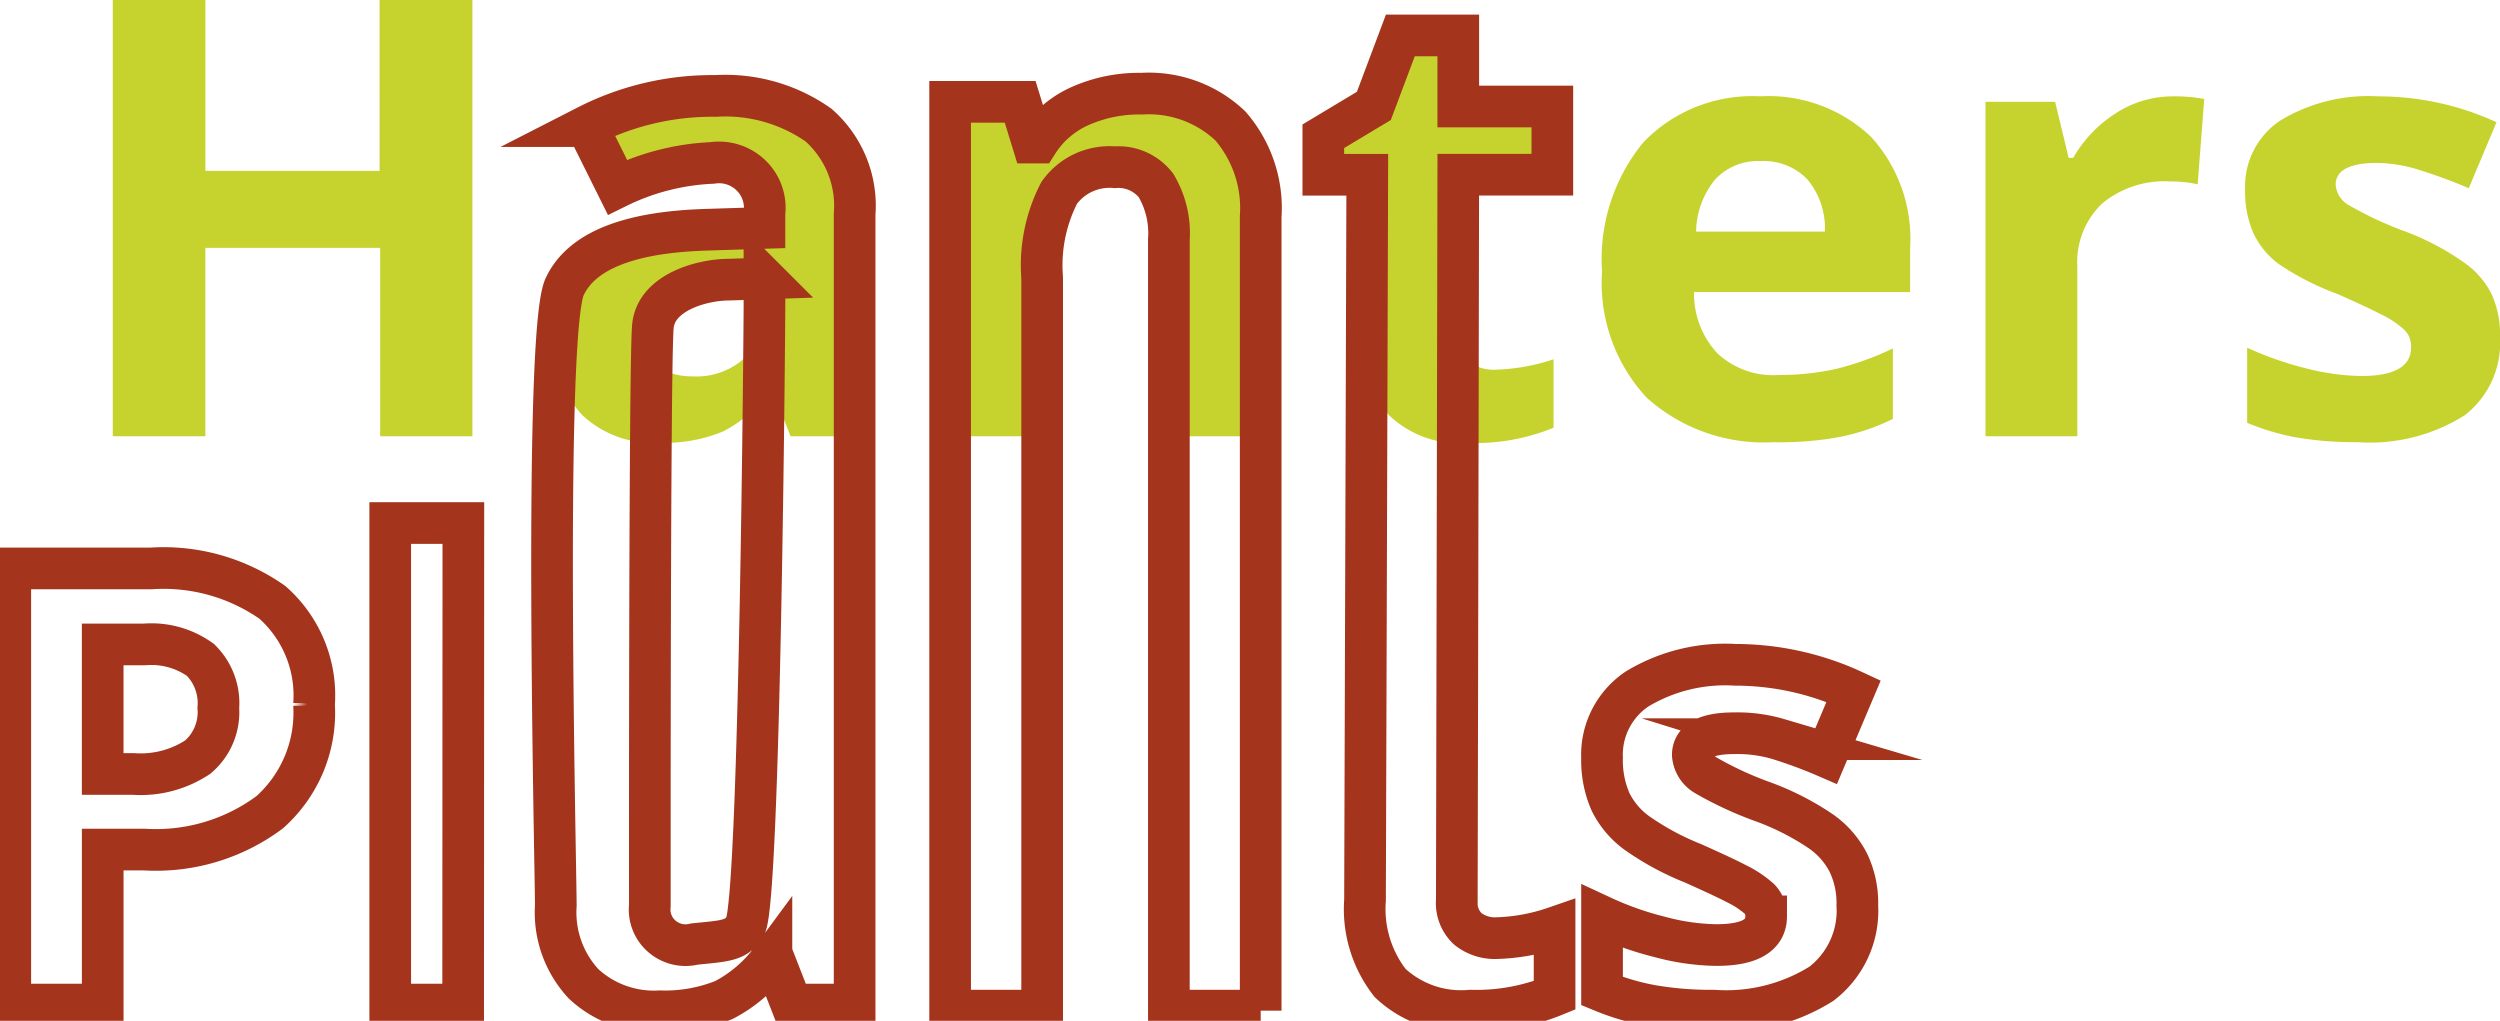 <svg width="120" height="49" fill="none" xmlns="http://www.w3.org/2000/svg"><g clip-path="url(#clip0)"><path d="M22.675 20.941h-4.427v-9.043h-8.39v9.043H5.413V0H9.86v8.203h8.36V0h4.456v20.941zM37.946 20.941l-.848-2.18h-.118a6.532 6.532 0 01-2.287 1.956 7.42 7.42 0 01-3.066.537 4.966 4.966 0 01-3.668-1.32 5.065 5.065 0 01-1.063-1.754 5.033 5.033 0 01-.277-2.03 4.203 4.203 0 01.4-2.11 4.242 4.242 0 011.394-1.643 10.47 10.47 0 015.422-1.34l2.8-.088v-.704a2.162 2.162 0 00-.637-1.841 2.202 2.202 0 00-1.867-.603 11.582 11.582 0 00-4.555 1.173l-1.459-2.933a13.291 13.291 0 016.191-1.466 7.707 7.707 0 014.979 1.408 5.153 5.153 0 011.373 1.929c.302.74.425 1.538.362 2.333v10.676h-3.076zm-1.301-7.42l-1.706.059a5.538 5.538 0 00-2.859.684c-.315.215-.568.51-.733.853a2.145 2.145 0 00-.203 1.102c0 1.232.71 1.848 2.139 1.848a3.428 3.428 0 002.445-.87 3.077 3.077 0 00.917-2.317V13.52zM60.463 20.941h-4.407v-9.356a4.467 4.467 0 00-.62-2.6 2.274 2.274 0 00-1.972-.86 2.98 2.98 0 00-1.5.257 2.952 2.952 0 00-1.172.964 7.591 7.591 0 00-.818 4.058v7.537h-4.417V4.888h3.362l.591 2.044h.247a4.643 4.643 0 012.03-1.75 6.951 6.951 0 012.958-.597 5.703 5.703 0 012.3.313c.736.261 1.41.67 1.979 1.203a6.048 6.048 0 011.46 4.36l-.02 10.48zM71.8 17.744a9.63 9.63 0 002.771-.498v3.285a9.931 9.931 0 01-4.042.733 4.969 4.969 0 01-2.073-.25 4.939 4.939 0 01-1.782-1.08 5.735 5.735 0 01-1.202-3.969V8.203h-2.11V6.355l2.425-1.467 1.252-3.373h2.82v3.373h4.515v3.315h-4.496v7.723a1.738 1.738 0 00.523 1.379c.398.308.895.464 1.4.44zM85.14 21.225a8.434 8.434 0 01-3.262-.46 8.384 8.384 0 01-2.831-1.671 8.104 8.104 0 01-1.703-2.807 8.052 8.052 0 01-.446-3.245 8.847 8.847 0 011.972-6.198 7.22 7.22 0 012.563-1.722 7.271 7.271 0 013.056-.498 7.163 7.163 0 012.873.426 7.116 7.116 0 012.46 1.53 7.299 7.299 0 011.469 2.474c.32.913.454 1.88.395 2.844v2.122H81.314a4.193 4.193 0 001.115 2.933 3.913 3.913 0 002.958 1.046c.927.004 1.853-.094 2.76-.294a14.463 14.463 0 002.71-.977v3.382a10.41 10.41 0 01-2.474.85c-1.069.202-2.156.29-3.243.265zm-.621-13.492a2.801 2.801 0 00-2.19.88 4.046 4.046 0 00-.916 2.503h6.181a3.657 3.657 0 00-.837-2.503 2.9 2.9 0 00-2.238-.88zM104.325 4.624a7.68 7.68 0 011.478.127l-.315 4.097a5.469 5.469 0 00-1.301-.137 4.679 4.679 0 00-3.293 1.065c-.402.39-.716.86-.92 1.38a3.881 3.881 0 00-.263 1.632v8.153h-4.407V4.888h3.342l.65 2.689h.218a6.153 6.153 0 012.031-2.132 5.016 5.016 0 012.78-.82zM120 16.18a4.387 4.387 0 01-1.696 3.754 8.543 8.543 0 01-5.156 1.29 16.416 16.416 0 01-2.957-.234 11.465 11.465 0 01-2.327-.694V16.69c.891.41 1.818.736 2.77.977a11.4 11.4 0 002.702.381c1.597 0 2.395-.459 2.395-1.368a1.11 1.11 0 00-.315-.841 4.45 4.45 0 00-1.095-.733c-.522-.274-1.212-.587-2.08-.978-.99-.359-1.934-.835-2.809-1.418a3.913 3.913 0 01-1.262-1.505 4.947 4.947 0 01-.405-2.102 3.8 3.8 0 011.667-3.304 8.155 8.155 0 014.732-1.174c1.958 0 3.892.424 5.668 1.242l-1.33 3.168a23.881 23.881 0 00-2.268-.841 6.95 6.95 0 00-2.149-.372c-1.302 0-1.972.352-1.972 1.046a1.215 1.215 0 00.631.978c.877.507 1.797.936 2.751 1.28.997.378 1.941.88 2.809 1.496.555.39 1.003.91 1.302 1.516.284.643.419 1.341.394 2.043z" fill="#C6D32E"/><path d="M15.074 33.817c.06.965-.1 1.932-.468 2.828a6.425 6.425 0 01-1.662 2.344 9.144 9.144 0 01-6.043 1.789H4.93v7.44H.493V27.286h6.743a9.095 9.095 0 015.846 1.633 5.993 5.993 0 011.57 2.22c.345.849.49 1.765.422 2.678zM4.929 37.151h1.48a4.96 4.96 0 003.085-.812 2.825 2.825 0 00.986-2.356 2.911 2.911 0 00-.858-2.307 4.037 4.037 0 00-2.691-.743H4.929v6.218zM22.231 48.218h-3.5V25.106h3.51l-.01 23.112zM37.995 48.218l-.847-2.17h-.119a6.64 6.64 0 01-2.287 1.955 7.55 7.55 0 01-3.066.538 4.97 4.97 0 01-1.971-.285 4.938 4.938 0 01-1.696-1.035 5.033 5.033 0 01-1.33-3.754c-.001-1.702-.613-27.472.423-29.702 1.035-2.229 4.377-2.659 6.792-2.737l2.8-.088v-.704a2.164 2.164 0 00-.653-1.825 2.201 2.201 0 00-1.86-.59c-1.581.07-3.13.466-4.546 1.164l-1.459-2.933a13.202 13.202 0 016.182-1.447 7.766 7.766 0 014.929 1.398 5.182 5.182 0 011.373 1.934c.3.741.425 1.542.362 2.338v37.943h-3.027zm-1.3-34.853l-1.697.058c-1.281 0-3.49.597-3.657 2.22-.168 1.622-.148 26.963-.148 27.824a1.698 1.698 0 00.581 1.48 1.73 1.73 0 001.558.367c1.41-.146 2.05-.137 2.445-.87.7-1.29.917-28.802.917-29.78v-1.3zM60.513 48.511h-4.407V11.497a4.467 4.467 0 00-.621-2.6 2.284 2.284 0 00-1.972-.87 2.98 2.98 0 00-1.502.262c-.468.216-.872.55-1.17.97a7.572 7.572 0 00-.818 4.057V48.51h-4.417V4.888h3.362l.601 1.956h.237a4.643 4.643 0 012.031-1.75 6.95 6.95 0 012.958-.597 5.693 5.693 0 012.292.33c.733.266 1.403.68 1.967 1.215a6.02 6.02 0 011.459 4.36v38.11zM71.85 45.03a9.367 9.367 0 002.77-.508v3.256a9.932 9.932 0 01-4.042.733 4.967 4.967 0 01-3.854-1.33 5.754 5.754 0 01-1.203-3.969l.108-34.824h-2.11V6.541l2.426-1.457L67.217 1.7h2.78v3.412h4.515v3.275h-4.515l-.07 34.824a1.697 1.697 0 00.523 1.37c.395.315.894.475 1.4.449v0zM89.152 43.467a4.397 4.397 0 01-.395 2.088 4.435 4.435 0 01-1.33 1.666 8.603 8.603 0 01-5.166 1.29c-.991.01-1.981-.068-2.958-.234a11.696 11.696 0 01-2.405-.704v-3.579c.89.414 1.817.742 2.77.978a10.93 10.93 0 002.711.391c1.597 0 2.396-.46 2.396-1.378a1.143 1.143 0 00-.316-.831 4.765 4.765 0 00-1.104-.734c-.522-.273-1.212-.586-2.08-.977a13.061 13.061 0 01-2.701-1.457 4.065 4.065 0 01-1.272-1.505 4.97 4.97 0 01-.404-2.102 3.787 3.787 0 01.407-1.868 3.822 3.822 0 011.269-1.437 8.188 8.188 0 014.722-1.163c1.963.002 3.902.433 5.679 1.26l-1.331 3.149c-.74-.32-1.497-.6-2.268-.84a6.955 6.955 0 00-2.149-.284c-1.301 0-1.972.352-1.972 1.046a1.235 1.235 0 00.631.977c.877.505 1.797.93 2.75 1.271.98.358 1.91.834 2.771 1.418.56.39 1.013.91 1.321 1.515.3.64.445 1.339.424 2.044v0z" stroke="#A4341C" stroke-width="2" stroke-miterlimit="10"/></g><defs><clipPath id="clip0"><path fill="#fff" d="M0 0h120v49H0z"/></clipPath></defs></svg>